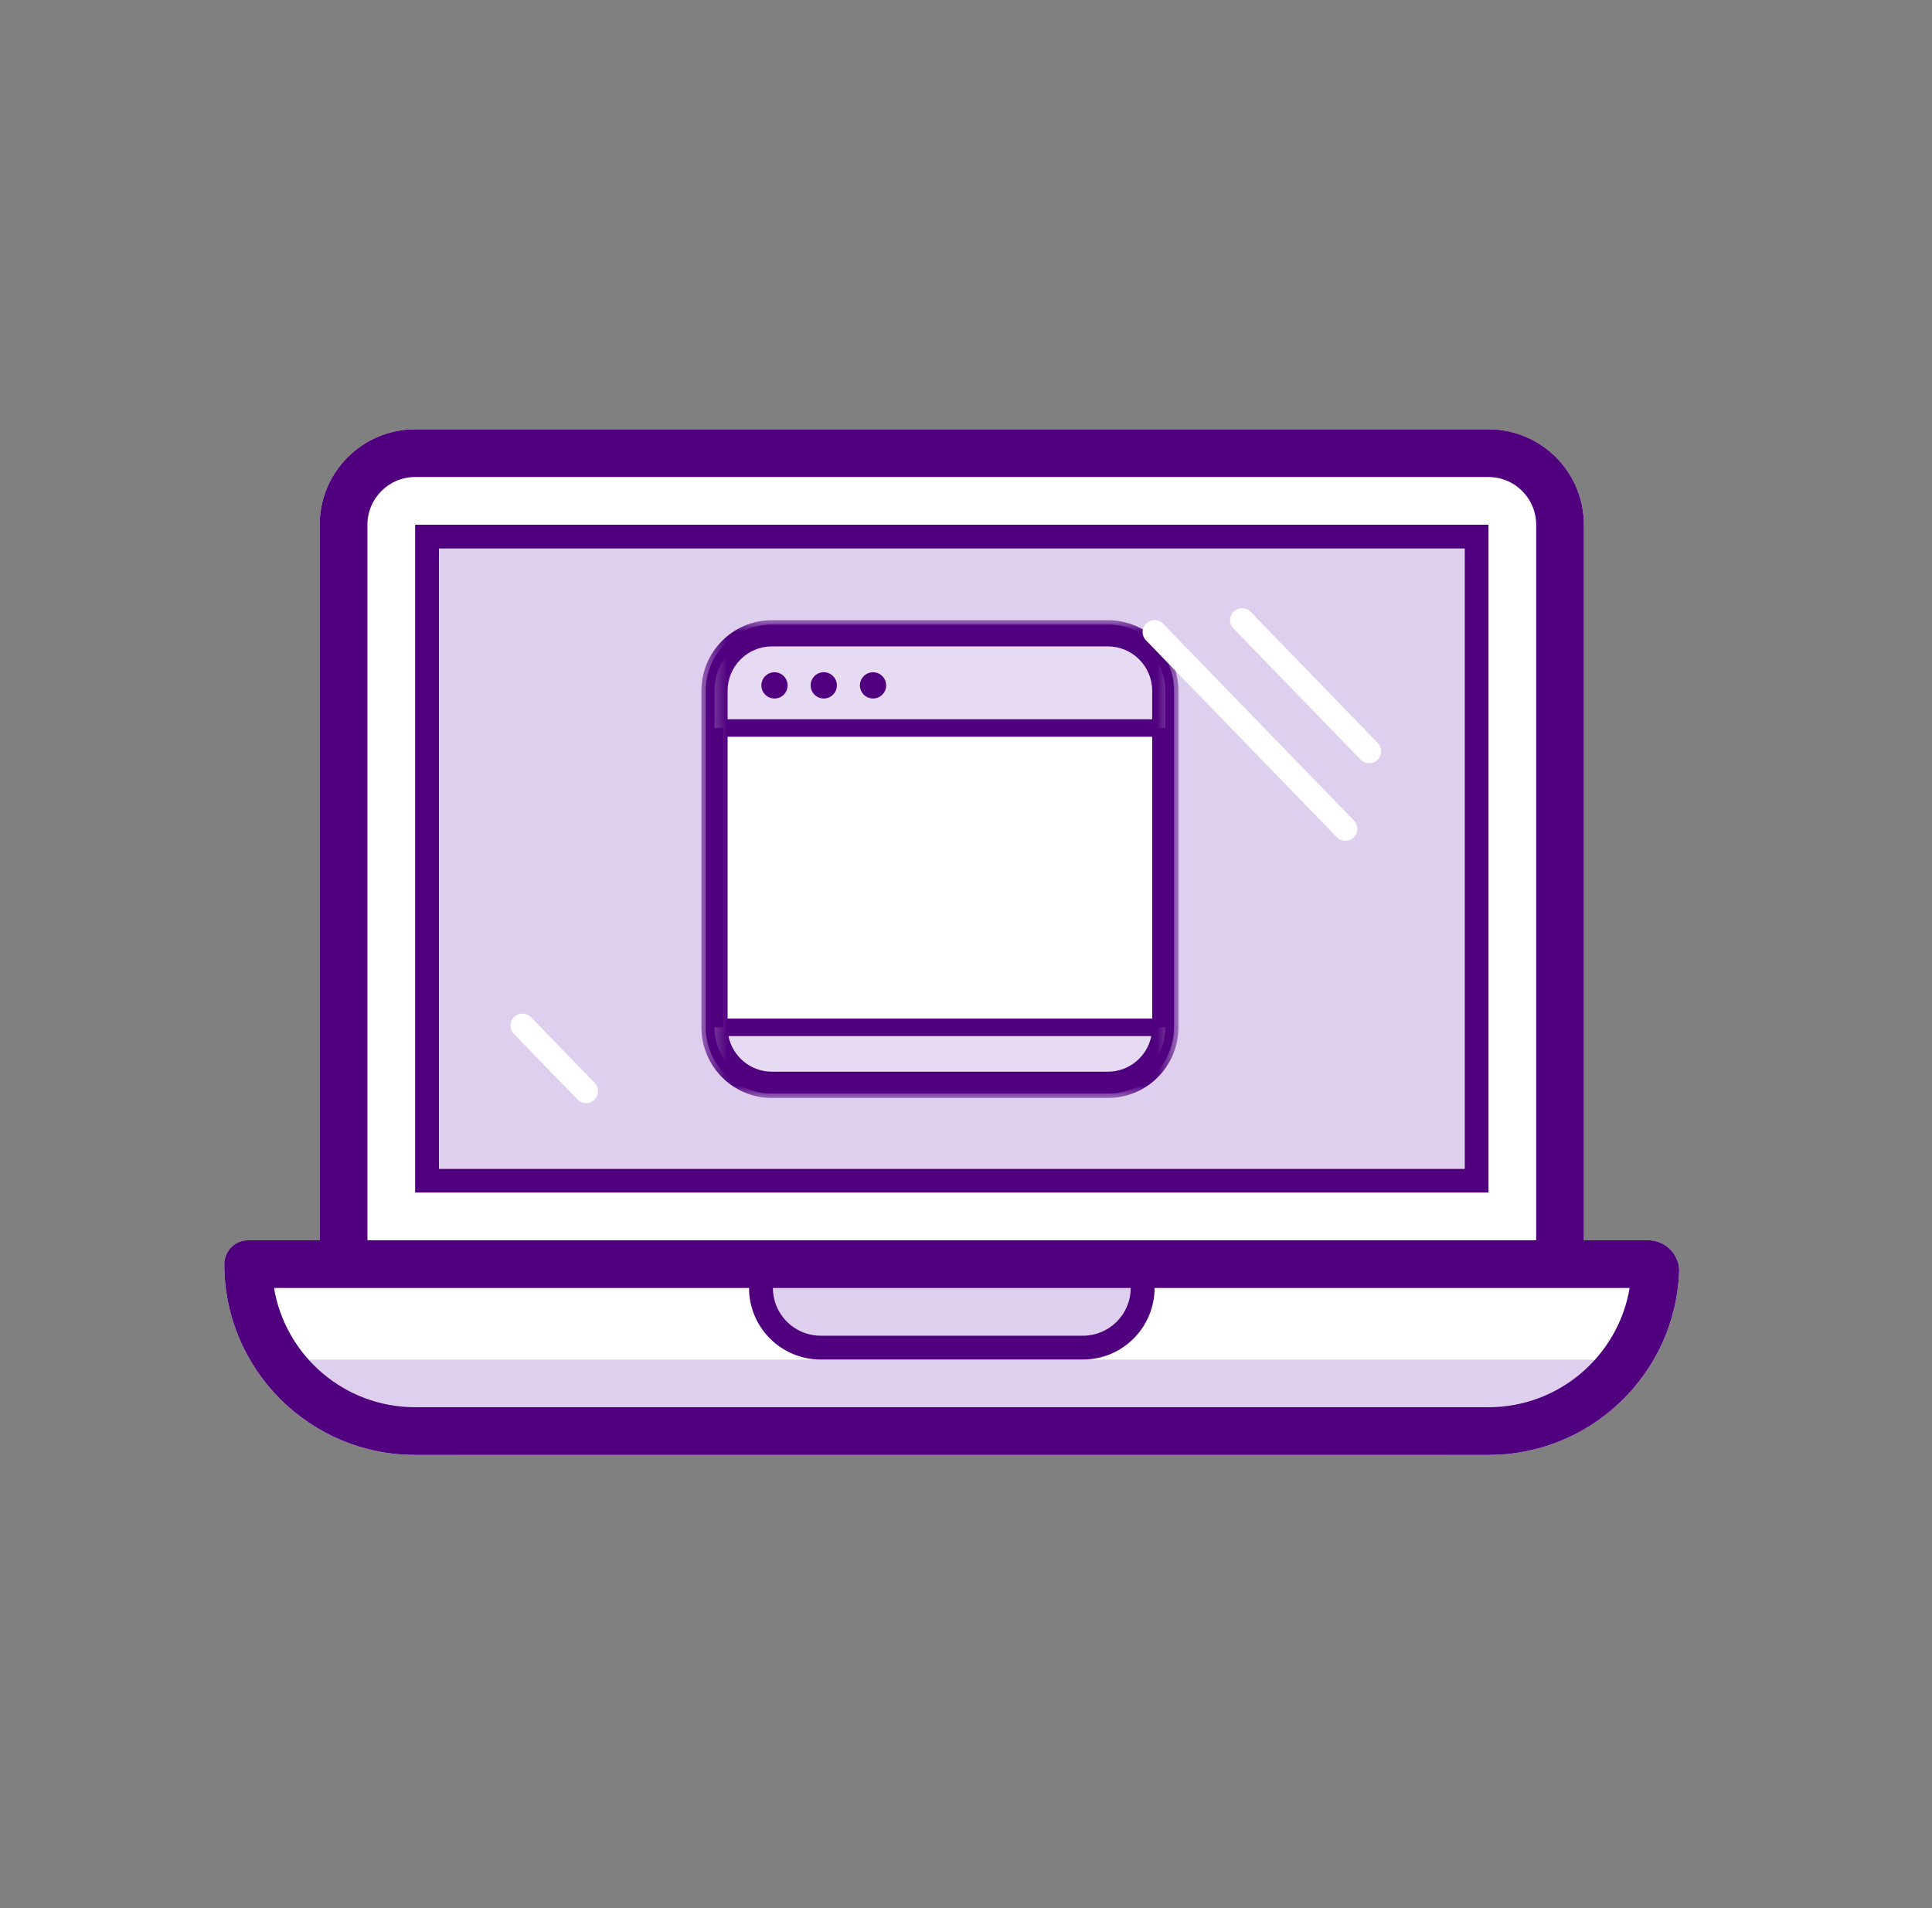 <svg width="81" height="80" viewBox="0 0 81 80" fill="none" xmlns="http://www.w3.org/2000/svg">
<rect x="0" y="0" width="81" height="80" fill="#808080" stroke="none"/>
<path d="M9.405 53C9.405 52.448 9.852 52 10.404 52C11.769 52 14.392 52 17.405 52L62.405 52C65.478 52 67.905 52 69.098 52C69.594 52 70.045 52.28 70.267 52.724C70.358 52.905 70.407 53.106 70.399 53.309C70.237 57.584 66.72 61 62.405 61H17.405C12.987 61 9.405 57.418 9.405 53Z" fill="white"/>
<path d="M12.405 57.444C12.405 57.199 12.604 57 12.849 57C13.865 57 16.513 57 19.618 57L60.192 57C63.391 57 65.812 57 66.643 57C66.843 57 67.035 57.079 67.178 57.22C67.323 57.364 67.413 57.561 67.377 57.763C67.05 59.577 63.958 61 60.192 61H19.618C15.635 61 12.405 59.408 12.405 57.444Z" fill="#DFCFEE"/>
<path d="M17.405 18C15.196 18 13.405 19.791 13.405 22V50L13.405 54H66.405V50V22C66.405 19.791 64.615 18 62.405 18H17.405Z" fill="white"/>
<path fill-rule="evenodd" clip-rule="evenodd" d="M34.405 53C32.748 53 31.405 53.206 31.405 54.2C31.405 55.194 32.748 56 34.405 56H45.405C47.062 56 48.405 55.194 48.405 54.2C48.405 53.206 47.062 53 45.405 53H34.405Z" fill="#DFCFEE"/>
<path fill-rule="evenodd" clip-rule="evenodd" d="M17.405 20H62.405C63.51 20 64.405 20.895 64.405 22V50V52H45.405H34.405H17.405H15.405V50V22C15.405 20.895 16.301 20 17.405 20ZM47.405 54L32.405 54V54C32.405 55.105 33.301 56 34.405 56H45.405C46.51 56 47.405 55.105 47.405 54V54ZM31.405 54V54L17.405 54H17.388H17.37H17.352H17.335H17.317H17.299H17.282H17.264H17.247H17.229H17.212H17.194H17.177H17.159H17.142H17.124H17.107H17.089H17.072H17.054H17.037H17.019H17.002H16.984H16.967H16.949H16.932H16.915H16.897H16.88H16.863H16.845H16.828H16.811H16.793H16.776H16.759H16.741H16.724H16.707H16.689H16.672H16.655H16.638H16.62H16.603H16.586H16.569H16.552H16.535H16.517H16.5H16.483H16.466H16.449H16.432H16.415H16.398H16.381H16.363H16.346H16.329H16.312H16.295H16.278H16.261H16.244H16.227H16.21H16.194H16.177H16.16H16.143H16.126H16.109H16.092H16.075H16.058H16.042H16.025H16.008H15.991H15.974H15.958H15.941H15.924H15.907H15.891H15.874H15.857H15.841H15.824H15.807H15.791H15.774H15.757H15.741H15.724H15.707H15.691H15.674H15.658H15.641H15.625H15.608H15.592H15.575H15.559H15.542H15.526H15.509H15.493H15.477H15.46H15.444H15.428H15.411H15.395H15.379H15.362H15.346H15.33H15.313H15.297H15.281H15.265H15.248H15.232H15.216H15.2H15.184H15.168H15.151H15.135H15.119H15.103H15.087H15.071H15.055H15.039H15.023H15.007H14.991H14.975H14.959H14.943H14.927H14.911H14.895H14.879H14.863H14.848H14.832H14.816H14.8H14.784H14.768H14.753H14.737H14.721H14.706H14.69H14.674H14.659H14.643H14.627H14.611H14.596H14.58H14.565H14.549H14.534H14.518H14.502H14.487H14.472H14.456H14.441H14.425H14.41H14.394H14.379H14.364H14.348H14.333H14.318H14.302H14.287H14.272H14.256H14.241H14.226H14.211H14.195H14.18H14.165H14.15H14.135H14.12H14.104H14.089H14.074H14.059H14.044H14.029H14.014H13.999H13.984H13.969H13.954H13.94H13.925H13.91H13.895H13.88H13.865H13.85H13.836H13.821H13.806H13.791H13.777H13.762H13.747H13.732H13.718H13.703H13.689H13.674H13.659H13.645H13.63H13.616H13.601H13.587H13.572H13.558H13.543H13.529H13.514H13.5H13.486H13.471H13.457H13.443H13.428H13.414H13.405H13.4H13.386H13.371H13.357H13.343H13.329H13.315H13.301H13.287H13.273H13.258H13.244H13.23H13.216H13.202H13.188H13.174H13.16H13.146H13.133H13.119H13.105H13.091H13.077H13.063H13.05H13.036H13.022H13.008H12.995H12.981H12.967H12.954H12.94H12.927H12.913H12.899H12.886H12.872H12.859H12.845H12.832H12.818H12.805H12.791H12.778H12.765H12.751H12.738H12.725H12.711H12.698H12.685H12.672H12.659H12.645H12.632H12.619H12.606H12.593H12.58H12.567H12.554H12.541H12.528H12.515H12.502H12.489H12.476H12.463H12.45H12.437H12.425H12.412H12.399H12.386H12.373H12.361H12.348H12.335H12.323H12.31H12.297H12.285H12.272H12.26H12.247H12.235H12.222H12.21H12.197H12.185H12.173H12.16H12.148H12.136H12.123H12.111H12.099H12.086H12.074H12.062H12.05H12.038H12.026H12.014H12.002H11.989H11.977H11.965H11.954H11.941H11.93H11.918H11.906H11.894H11.882H11.87H11.858H11.847H11.835H11.823H11.811H11.8H11.788H11.777H11.765H11.753H11.742H11.73H11.719H11.707H11.696H11.684H11.673H11.661H11.65H11.639H11.627H11.616H11.605H11.594H11.582H11.571H11.56H11.549H11.538H11.526H11.515H11.504H11.493H11.488C11.964 56.838 14.432 59 17.405 59H62.405C65.378 59 67.847 56.837 68.323 54H68.32H68.31H68.301H68.291H68.281H68.272H68.262H68.252H68.243H68.233H68.223H68.213H68.204H68.194H68.184H68.174H68.164H68.154H68.144H68.134H68.124H68.114H68.104H68.094H68.084H68.073H68.063H68.053H68.043H68.033H68.022H68.012H68.002H67.991H67.981H67.971H67.96H67.95H67.939H67.929H67.918H67.908H67.897H67.886H67.876H67.865H67.855H67.844H67.833H67.822H67.812H67.801H67.79H67.779H67.768H67.757H67.746H67.736H67.725H67.714H67.703H67.692H67.68H67.669H67.658H67.647H67.636H67.625H67.614H67.602H67.591H67.58H67.569H67.557H67.546H67.534H67.523H67.512H67.5H67.489H67.477H67.466H67.454H67.443H67.431H67.419H67.408H67.396H67.385H67.373H67.361H67.349H67.338H67.326H67.314H67.302H67.29H67.278H67.266H67.254H67.243H67.231H67.219H67.207H67.194H67.182H67.17H67.158H67.146H67.134H67.122H67.109H67.097H67.085H67.073H67.06H67.048H67.036H67.023H67.011H66.998H66.986H66.974H66.961H66.948H66.936H66.923H66.911H66.898H66.886H66.873H66.86H66.848H66.835H66.822H66.809H66.797H66.784H66.771H66.758H66.745H66.732H66.719H66.707H66.694H66.681H66.668H66.655H66.642H66.629H66.615H66.602H66.589H66.576H66.563H66.55H66.537H66.523H66.51H66.497H66.483H66.47H66.457H66.443H66.43H66.416H66.403H66.39H66.376H66.363H66.349H66.336H66.322H66.308H66.295H66.281H66.268H66.254H66.24H66.227H66.213H66.199H66.185H66.171H66.158H66.144H66.13H66.116H66.102H66.088H66.074H66.06H66.046H66.032H66.018H66.004H65.99H65.976H65.962H65.948H65.934H65.92H65.906H65.891H65.877H65.863H65.849H65.834H65.82H65.806H65.791H65.777H65.763H65.748H65.734H65.719H65.705H65.69H65.676H65.661H65.647H65.632H65.617H65.603H65.588H65.573H65.559H65.544H65.529H65.515H65.5H65.485H65.47H65.456H65.441H65.426H65.411H65.396H65.381H65.366H65.351H65.336H65.321H65.306H65.291H65.276H65.261H65.246H65.231H65.216H65.201H65.186H65.171H65.155H65.14H65.125H65.11H65.094H65.079H65.064H65.048H65.033H65.018H65.002H64.987H64.972H64.956H64.941H64.925H64.91H64.894H64.879H64.863H64.847H64.832H64.816H64.8H64.785H64.769H64.754H64.738H64.722H64.706H64.691H64.675H64.659H64.643H64.627H64.612H64.596H64.58H64.564H64.548H64.532H64.516H64.5H64.484H64.468H64.452H64.436H64.42H64.404H64.388H64.372H64.355H64.339H64.323H64.307H64.291H64.275H64.258H64.242H64.226H64.209H64.193H64.177H64.16H64.144H64.128H64.111H64.095H64.078H64.062H64.045H64.029H64.012H63.996H63.979H63.963H63.946H63.93H63.913H63.896H63.88H63.863H63.846H63.83H63.813H63.796H63.779H63.763H63.746H63.729H63.712H63.696H63.679H63.662H63.645H63.628H63.611H63.594H63.577H63.56H63.543H63.526H63.509H63.492H63.475H63.458H63.441H63.424H63.407H63.39H63.373H63.355H63.338H63.321H63.304H63.287H63.269H63.252H63.235H63.218H63.2H63.183H63.166H63.148H63.131H63.113H63.096H63.079H63.061H63.044H63.026H63.009H62.991H62.974H62.956H62.939H62.921H62.904H62.886H62.868H62.851H62.833H62.816H62.798H62.78H62.762H62.745H62.727H62.709H62.691H62.674H62.656H62.638H62.62H62.602H62.585H62.567H62.549H62.531H62.513H62.495H62.477H62.459H62.441H62.423H62.405L48.405 54V54C48.405 55.657 47.062 57 45.405 57H34.405C32.748 57 31.405 55.657 31.405 54ZM13.405 52L13.405 50V22C13.405 19.791 15.196 18 17.405 18H62.405C64.615 18 66.405 19.791 66.405 22V50V52H69.098C69.594 52 70.045 52.28 70.267 52.724C70.358 52.905 70.407 53.106 70.399 53.309C70.237 57.584 66.72 61 62.405 61H17.405C12.987 61 9.405 57.418 9.405 53C9.405 52.448 9.852 52 10.404 52H13.405ZM18.405 23H61.405V49H18.405V23ZM17.405 22H18.405H61.405H62.405V23V49V50H61.405H18.405H17.405V49V23V22Z" fill="#50007F"/>
<path d="M61.405 23H18.405V49H61.405V23Z" fill="#DFCFEE"/>
<path fill-rule="evenodd" clip-rule="evenodd" d="M32.361 26.918C31.237 26.918 30.322 27.835 30.322 28.961V43.074C30.322 44.2 31.237 45.116 32.361 45.116H46.45C47.574 45.116 48.489 44.2 48.489 43.074V28.961C48.489 27.835 47.574 26.918 46.45 26.918H32.361ZM46.45 45.85H32.361C30.832 45.85 29.588 44.604 29.588 43.073V28.961C29.588 27.43 30.832 26.184 32.361 26.184H46.45C47.978 26.184 49.222 27.43 49.222 28.961V43.073C49.222 44.604 47.978 45.85 46.45 45.85Z" fill="#50007F"/>
<path fill-rule="evenodd" clip-rule="evenodd" d="M32.361 45.483H46.45C47.778 45.483 48.855 44.404 48.855 43.073H29.955C29.955 44.404 31.033 45.483 32.361 45.483Z" fill="#E6DBF2"/>
<path fill-rule="evenodd" clip-rule="evenodd" d="M46.449 26.55H32.361C31.032 26.55 29.955 27.63 29.955 28.961V30.523H48.855V28.961C48.855 27.63 47.778 26.55 46.449 26.55Z" fill="#E6DBF2"/>
<mask id="mask0" mask-type="alpha" maskUnits="userSpaceOnUse" x="29" y="26" width="21" height="21">
<path fill-rule="evenodd" clip-rule="evenodd" d="M29.405 46.034H49.405V26H29.405V46.034Z" fill="white"/>
</mask>
<g mask="url(#mask0)">
<path fill-rule="evenodd" clip-rule="evenodd" d="M29.955 43.073H48.855V30.523H29.955V43.073Z" fill="white"/>
<path fill-rule="evenodd" clip-rule="evenodd" d="M46.449 44.932H32.361C31.464 44.932 30.712 44.29 30.542 43.44H48.269C48.099 44.29 47.347 44.932 46.449 44.932ZM32.361 27.101H46.449C47.473 27.101 48.306 27.936 48.306 28.961V30.156H30.505V28.961C30.505 27.936 31.338 27.101 32.361 27.101ZM30.505 42.706H48.306V30.89H30.505V42.706ZM46.45 26.001H32.361C30.732 26.001 29.407 27.329 29.407 28.962V43.073C29.407 44.706 30.732 46.035 32.361 46.035H46.45C48.08 46.035 49.407 44.706 49.407 43.073V28.962C49.407 27.329 48.08 26.001 46.45 26.001Z" fill="#50007F"/>
<path fill-rule="evenodd" clip-rule="evenodd" d="M32.471 29.286C32.506 29.286 32.544 29.283 32.578 29.275C32.614 29.268 32.647 29.258 32.681 29.244C32.715 29.23 32.746 29.214 32.776 29.194C32.806 29.173 32.835 29.151 32.86 29.124C32.962 29.023 33.021 28.881 33.021 28.735C33.021 28.591 32.962 28.449 32.86 28.346C32.732 28.218 32.544 28.16 32.363 28.196C32.328 28.203 32.294 28.213 32.26 28.227C32.228 28.241 32.196 28.258 32.165 28.279C32.136 28.298 32.108 28.321 32.081 28.346C32.056 28.371 32.033 28.4 32.014 28.43C31.994 28.461 31.978 28.492 31.962 28.525C31.95 28.559 31.939 28.593 31.931 28.628C31.924 28.663 31.921 28.7 31.921 28.735C31.921 28.881 31.981 29.023 32.081 29.124C32.184 29.227 32.326 29.286 32.471 29.286Z" fill="#50007F"/>
<path fill-rule="evenodd" clip-rule="evenodd" d="M34.537 29.286C34.84 29.286 35.087 29.041 35.087 28.735C35.087 28.431 34.84 28.184 34.537 28.184C34.233 28.184 33.987 28.431 33.987 28.735C33.987 29.041 34.233 29.286 34.537 29.286Z" fill="#50007F"/>
<path fill-rule="evenodd" clip-rule="evenodd" d="M36.095 28.947C36.11 28.979 36.126 29.011 36.147 29.041C36.166 29.071 36.189 29.099 36.214 29.126C36.239 29.151 36.268 29.173 36.297 29.194C36.328 29.214 36.359 29.23 36.393 29.245C36.426 29.258 36.461 29.268 36.496 29.275C36.53 29.283 36.567 29.286 36.604 29.286C36.748 29.286 36.889 29.227 36.992 29.126C37.017 29.099 37.039 29.071 37.06 29.041C37.081 29.011 37.096 28.979 37.111 28.947C37.124 28.913 37.134 28.88 37.142 28.844C37.15 28.807 37.152 28.772 37.152 28.736C37.152 28.591 37.093 28.449 36.992 28.346C36.864 28.218 36.675 28.16 36.496 28.196C36.461 28.202 36.426 28.214 36.393 28.227C36.359 28.241 36.328 28.258 36.297 28.279C36.268 28.298 36.239 28.321 36.214 28.346C36.189 28.371 36.166 28.4 36.147 28.43C36.126 28.461 36.11 28.492 36.095 28.525C36.081 28.559 36.072 28.593 36.064 28.628C36.057 28.663 36.052 28.7 36.052 28.736C36.052 28.772 36.057 28.807 36.064 28.844C36.072 28.88 36.081 28.913 36.095 28.947Z" fill="#50007F"/>
</g>
<path d="M48.405 26.5L56.405 34.75M52.072 26L57.405 31.5M21.905 43L24.572 45.75" stroke="white" stroke-linecap="round" stroke-linejoin="round"/>
</svg>
